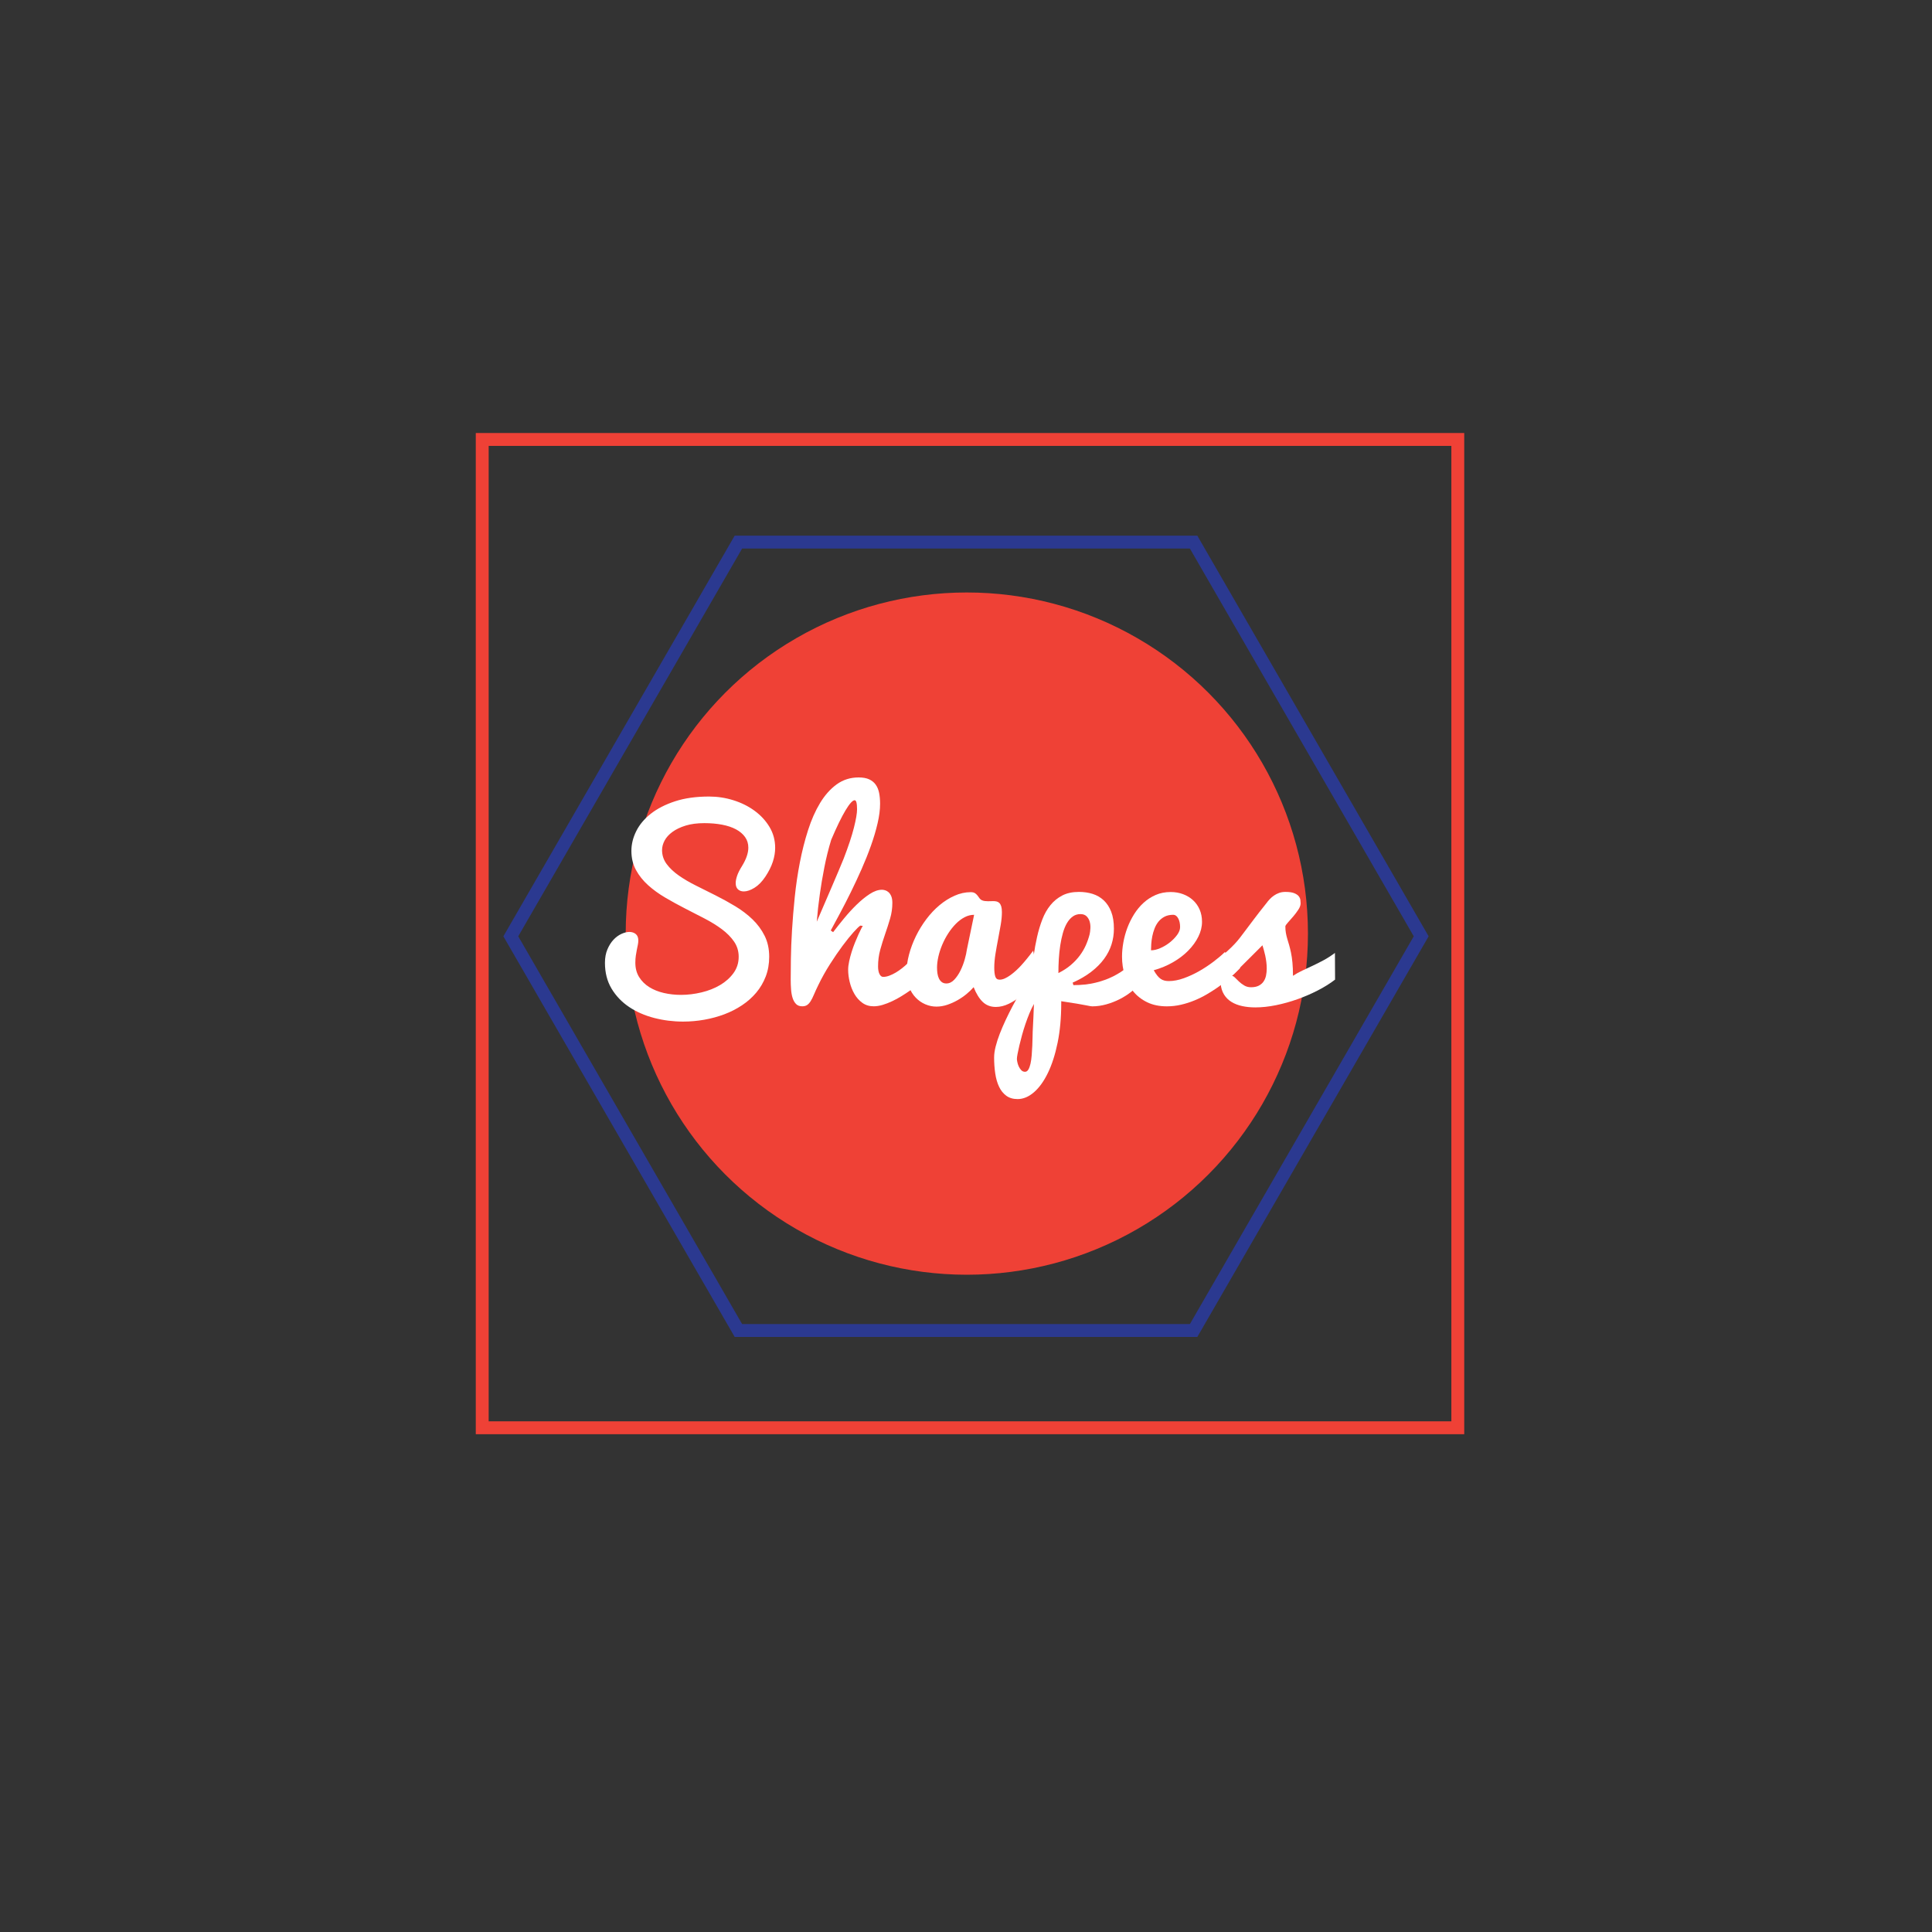 <svg xmlns="http://www.w3.org/2000/svg" width="300" height="300" viewBox="0 0 300 300">
  <rect x="0" y="0" width="300" height="300" fill="#333333" stroke="none"/>
  <circle fill="#EF4136" cx="150.128" cy="144.97" r="52.97"/>
  <g fill="#FFF">
    <path d="M102.802 131.98c0 .813.237 1.54.712 2.183s1.104 1.237 1.888 1.786c.783.548 1.672 1.07 2.665 1.563.993.494 2.01 1.003 3.054 1.527 1.043.524 2.062 1.086 3.055 1.684.993.6 1.88 1.274 2.665 2.027.784.754 1.413 1.605 1.888 2.555.475.95.712 2.036.712 3.258 0 1.11-.18 2.132-.537 3.063-.358.932-.85 1.768-1.472 2.508s-1.36 1.395-2.21 1.962c-.852.567-1.772 1.037-2.76 1.407s-2.023.65-3.108.842c-1.086.19-2.178.287-3.276.287-1.542 0-3.042-.188-4.498-.564-1.456-.377-2.752-.944-3.887-1.703s-2.044-1.71-2.73-2.85c-.684-1.142-1.026-2.478-1.026-4.008 0-.79.126-1.483.38-2.083.252-.598.567-1.098.943-1.5.376-.4.787-.702 1.23-.906.444-.204.858-.306 1.24-.306.395 0 .725.108.99.324.265.216.398.553.398 1.01 0 .21-.025.43-.074.666-.05.234-.1.49-.157.768-.055.278-.108.583-.157.917-.05.333-.074.697-.074 1.092 0 .863.197 1.61.592 2.238.395.63.92 1.148 1.573 1.555.654.407 1.407.71 2.258.907.852.197 1.734.296 2.647.296 1.074 0 2.147-.13 3.22-.39 1.074-.258 2.037-.64 2.888-1.146.852-.506 1.542-1.126 2.073-1.86.53-.733.796-1.576.796-2.526 0-.876-.24-1.66-.714-2.35s-1.104-1.33-1.888-1.917c-.784-.586-1.675-1.138-2.675-1.656-1-.518-2.017-1.042-3.054-1.573-1.038-.53-2.056-1.09-3.055-1.675s-1.89-1.23-2.674-1.934c-.783-.704-1.412-1.49-1.887-2.36-.475-.87-.712-1.86-.712-2.97 0-1.037.25-2.058.75-3.064.5-1.006 1.253-1.907 2.26-2.703 1.004-.795 2.26-1.44 3.766-1.933 1.505-.493 3.27-.74 5.293-.74 1.282 0 2.538.19 3.766.574 1.228.384 2.323.926 3.285 1.63.964.703 1.738 1.542 2.324 2.517.586.975.88 2.055.88 3.24 0 .702-.12 1.424-.362 2.165s-.626 1.512-1.157 2.313c-.518.777-1.083 1.354-1.693 1.73-.61.377-1.164.565-1.657.565-.37 0-.673-.108-.907-.324-.234-.215-.352-.54-.352-.972 0-.32.074-.7.222-1.138s.4-.94.76-1.508c.332-.543.58-1.052.74-1.527.16-.474.24-.915.24-1.322 0-.63-.17-1.182-.51-1.657-.338-.474-.808-.872-1.406-1.193-.6-.32-1.317-.56-2.156-.722-.84-.16-1.758-.24-2.758-.24-1.11 0-2.076.126-2.897.378-.82.253-1.504.58-2.053.98-.55.402-.957.85-1.222 1.343-.26.495-.393.983-.393 1.463zM129.363 144.75c.506-.666 1.074-1.38 1.703-2.146.63-.765 1.283-1.478 1.962-2.138.678-.66 1.354-1.21 2.026-1.647s1.305-.658 1.897-.658c.15 0 .315.028.5.083.186.055.362.157.53.305.166.148.304.355.416.62.11.266.167.608.167 1.027 0 .84-.118 1.656-.352 2.452s-.49 1.59-.767 2.387c-.277.796-.53 1.607-.76 2.434-.228.828-.34 1.692-.34 2.592 0 .494.073.89.22 1.185.15.296.34.444.575.444.296 0 .61-.06.944-.185s.667-.284 1-.48.66-.423.98-.676.624-.516.908-.788c.678-.63 1.345-1.345 2-2.147l.313 4.923c-.222.173-.503.39-.842.647-.338.26-.715.534-1.128.824-.414.29-.86.582-1.342.878-.48.296-.966.56-1.453.786-.488.23-.975.417-1.462.565-.487.146-.953.22-1.397.22-.68 0-1.268-.18-1.768-.545-.5-.364-.91-.827-1.23-1.39-.322-.56-.563-1.174-.723-1.84-.16-.667-.24-1.296-.24-1.89 0-.394.05-.834.156-1.322.105-.487.234-.978.39-1.47s.326-.976.518-1.445c.192-.47.37-.89.538-1.26s.312-.67.435-.906c.123-.234.204-.37.24-.407l-.388-.056c-.21.135-.564.48-1.064 1.036-.5.555-1.063 1.256-1.692 2.1-.63.847-1.28 1.796-1.953 2.852-.672 1.055-1.28 2.145-1.823 3.267-.272.556-.494 1.04-.667 1.453-.173.414-.342.753-.51 1.02-.166.264-.348.465-.545.6s-.45.204-.76.204c-.406 0-.727-.117-.96-.352s-.415-.546-.538-.935c-.124-.39-.204-.83-.24-1.323-.038-.494-.057-1-.057-1.52 0-.825.01-1.908.028-3.247s.077-2.823.176-4.45c.098-1.63.24-3.345.425-5.147.185-1.8.447-3.582.787-5.34s.765-3.436 1.277-5.034c.51-1.598 1.134-3.005 1.868-4.22.734-1.215 1.595-2.18 2.582-2.897.987-.715 2.122-1.073 3.406-1.073.667 0 1.212.1 1.638.296.426.198.765.475 1.018.833.252.358.428.787.527 1.287.098.5.147 1.058.147 1.675 0 .914-.13 1.925-.39 3.036-.258 1.11-.6 2.266-1.026 3.462-.424 1.197-.91 2.41-1.452 3.637-.543 1.227-1.1 2.418-1.666 3.57-.568 1.155-1.126 2.244-1.675 3.268-.55 1.024-1.034 1.925-1.453 2.702l.37.26zm1.647-11.438c.728-1.888 1.255-3.48 1.583-4.775.327-1.295.49-2.25.49-2.87 0-.937-.124-1.406-.37-1.406-.32 0-.796.525-1.425 1.574s-1.37 2.573-2.22 4.572c-.21.68-.405 1.382-.584 2.11-.18.73-.34 1.453-.48 2.175-.143.723-.272 1.432-.39 2.13-.118.696-.22 1.36-.306 1.99-.21 1.467-.37 2.905-.48 4.31.332-.776.696-1.622 1.09-2.535s.785-1.817 1.167-2.71l1.083-2.537s.62-1.47.842-2.026z"/>
    <path d="M161.31 151.73c-.283.395-.663.857-1.138 1.388-.476.53-1.01 1.036-1.602 1.518-.592.48-1.228.89-1.906 1.222s-1.357.5-2.036.5c-.814 0-1.493-.263-2.036-.787s-1.012-1.285-1.406-2.285c-.296.346-.66.698-1.092 1.056-.432.358-.904.683-1.416.973s-1.046.527-1.6.713c-.556.185-1.11.277-1.667.277-.59 0-1.168-.12-1.73-.36s-1.058-.587-1.49-1.037c-.432-.45-.777-1-1.037-1.647s-.39-1.38-.39-2.194c0-.925.13-1.875.39-2.85.26-.975.617-1.928 1.074-2.86.456-.932.996-1.81 1.62-2.638.623-.827 1.305-1.548 2.045-2.166.74-.617 1.52-1.107 2.34-1.472.822-.364 1.658-.546 2.51-.546.283 0 .505.056.665.167.16.112.293.24.398.38l.305.417c.1.136.223.235.37.296.148.062.3.102.454.12s.312.028.472.028c.136 0 .274-.002.417-.008.142-.006.28-.01.416-.01.185 0 .356.02.518.057.16.036.302.116.426.24.123.124.22.296.287.518.068.222.103.525.103.907 0 .592-.062 1.25-.186 1.97-.123.723-.26 1.463-.407 2.222-.147.76-.284 1.518-.407 2.277s-.185 1.478-.185 2.156c0 .58.052 1.034.157 1.36.104.327.33.49.676.49.26 0 .53-.064.815-.194.283-.13.57-.3.86-.51.29-.208.58-.446.87-.71.29-.266.564-.54.823-.825.604-.666 1.216-1.418 1.833-2.257l.89 4.106zm-15.807-1.463c0 .31.02.608.065.897.043.29.12.55.23.777.112.23.26.415.445.557.186.142.42.213.704.213.457 0 .87-.197 1.24-.593.37-.395.69-.87.962-1.425.27-.555.49-1.13.656-1.72.167-.593.274-1.087.324-1.482l1.13-5.44c-.507 0-1 .125-1.482.378-.48.253-.935.595-1.36 1.027-.426.432-.818.926-1.176 1.48s-.666 1.14-.925 1.75-.46 1.225-.602 1.842c-.14.617-.212 1.197-.212 1.74z"/>
    <path d="M166.678 152.97c1.246 0 2.382-.124 3.405-.37 1.024-.247 1.953-.58 2.786-1 .832-.42 1.584-.91 2.257-1.472s1.28-1.163 1.823-1.805l.204 4.238c-.396.482-.873.948-1.435 1.398-.563.45-1.177.846-1.843 1.185-.666.34-1.367.61-2.1.814-.735.204-1.46.306-2.176.306-.086 0-.193-.012-.323-.037-.13-.024-.354-.067-.676-.13-.32-.062-.78-.145-1.378-.25-.6-.104-1.41-.23-2.434-.38v.334c0 2.246-.188 4.285-.564 6.117-.377 1.833-.88 3.396-1.51 4.692s-1.35 2.294-2.165 2.997c-.814.704-1.66 1.056-2.536 1.056-.703 0-1.29-.173-1.76-.52-.468-.345-.84-.81-1.118-1.396-.278-.586-.476-1.27-.593-2.055-.117-.783-.176-1.613-.176-2.49 0-.505.08-1.076.24-1.71.16-.637.377-1.303.648-2s.577-1.407.916-2.13c.34-.72.69-1.42 1.047-2.1.84-1.58 1.795-3.208 2.87-4.887l.415-2.96c.142-1.012.32-1.993.537-2.944.215-.95.486-1.85.813-2.7.326-.853.746-1.593 1.26-2.222.51-.63 1.124-1.13 1.84-1.5.716-.37 1.58-.555 2.592-.555.752 0 1.456.102 2.11.306.653.203 1.228.533 1.72.99s.883 1.045 1.167 1.767.426 1.607.426 2.656c0 .84-.123 1.65-.37 2.434-.247.784-.633 1.534-1.156 2.25-.525.715-1.19 1.384-2 2.007-.808.623-1.767 1.182-2.878 1.675l.114.39zm-8.774 11.456c0 .1.02.26.064.48.044.224.114.445.213.668.1.222.23.42.39.592.16.173.358.26.593.26.21 0 .382-.115.52-.343.135-.23.245-.534.332-.916.086-.383.147-.814.185-1.296s.068-.974.093-1.48c.024-.506.04-1 .046-1.48.006-.48.02-.913.046-1.295.037-.667.064-1.23.083-1.694l.046-1.155c.012-.346.024-.636.036-.87-.234.407-.462.88-.685 1.416-.222.538-.432 1.096-.63 1.676-.197.58-.376 1.16-.536 1.74s-.298 1.12-.415 1.62c-.118.5-.21.93-.278 1.295-.07.363-.103.626-.103.786zm6.442-13.326c.74-.37 1.38-.784 1.916-1.24.536-.456 1-.944 1.388-1.462.39-.52.706-1.055.953-1.61.247-.556.444-1.123.593-1.703.062-.27.102-.59.12-.953.02-.364-.02-.706-.11-1.027-.094-.32-.254-.595-.482-.824-.23-.227-.546-.34-.953-.34-.455 0-.856.126-1.202.378-.346.253-.645.596-.897 1.027-.252.432-.462.944-.628 1.536-.167.593-.303 1.23-.407 1.908-.105.68-.18 1.385-.223 2.12-.045.733-.066 1.464-.066 2.192z"/>
    <path d="M181.188 156.264c-1.16 0-2.175-.21-3.045-.63-.87-.42-1.595-.983-2.175-1.693-.58-.708-1.015-1.528-1.305-2.46-.29-.932-.435-1.91-.435-2.934 0-.69.067-1.422.203-2.193.137-.77.344-1.527.62-2.268.28-.74.627-1.446 1.047-2.12.42-.67.91-1.264 1.472-1.776.56-.513 1.19-.92 1.887-1.223.697-.302 1.472-.454 2.323-.454.69 0 1.332.11 1.925.333.592.222 1.107.534 1.546.935.44.402.78.887 1.027 1.454.247.567.37 1.203.37 1.906 0 .765-.187 1.53-.564 2.295-.376.766-.897 1.487-1.563 2.166s-1.46 1.284-2.38 1.814c-.918.53-1.914.944-2.988 1.24.186.333.367.61.547.833.178.222.36.396.545.52.185.122.38.21.583.258.203.05.422.074.657.074.74 0 1.52-.15 2.34-.445s1.62-.667 2.398-1.11c.777-.444 1.51-.93 2.202-1.453s1.277-1.02 1.76-1.49l2.387 2.48c-1.086 1.123-2.24 2.116-3.462 2.98-.53.37-1.1.733-1.712 1.092-.61.357-1.252.676-1.925.953s-1.37.5-2.092.666c-.72.168-1.45.25-2.192.25zm-2.46-8.7c.443 0 .928-.114 1.452-.343.524-.227 1.012-.52 1.463-.878.45-.358.83-.747 1.138-1.166s.464-.827.464-1.222c0-.555-.102-1.012-.306-1.37-.203-.358-.453-.537-.75-.537-.53 0-.983.1-1.36.296-.376.198-.69.454-.943.768-.253.316-.457.674-.61 1.075-.155.4-.27.805-.352 1.212-.08.407-.133.802-.158 1.185-.026.384-.038.71-.038.982z"/>
    <path d="M188.907 149.156c.69-.592 1.252-1.086 1.684-1.48.433-.396.804-.756 1.11-1.084.31-.327.59-.657.844-.99l.897-1.185s.766-1.015 1.26-1.675c.493-.66 1.135-1.483 1.925-2.47.16-.223.34-.44.537-.648.197-.21.416-.398.657-.564.24-.167.505-.302.795-.407.29-.105.613-.158.972-.158.592 0 1.048.065 1.37.194.32.13.555.286.702.47.147.186.233.38.26.584.023.204.036.38.036.527 0 .297-.118.625-.352.982-.235.358-.494.703-.777 1.036-.284.333-.553.64-.806.917-.252.277-.396.484-.434.62 0 .382.027.73.083 1.045.055.315.13.624.22.926.094.302.19.623.288.962s.194.73.287 1.175.167.957.222 1.536c.056.58.084 1.264.084 2.054.445-.297.923-.564 1.436-.805.512-.242 1.045-.492 1.6-.75.557-.26 1.127-.547 1.713-.862s1.175-.694 1.767-1.138l.02 4.146c-.766.593-1.65 1.148-2.657 1.666-1.006.52-2.06.976-3.165 1.37s-2.22.706-3.35.935-2.2.343-3.212.343c-.728 0-1.406-.068-2.035-.204-.63-.136-1.183-.35-1.657-.64s-.86-.668-1.155-1.137c-.297-.47-.476-1.038-.537-1.704-.173.037-.343.062-.51.074-.166.012-.33.02-.49.02-.197 0-.382-.008-.555-.02-.173-.013-.32-.06-.444-.14-.124-.08-.223-.21-.297-.39-.074-.178-.11-.434-.11-.767 0-.297.073-.57.22-.824.15-.254.322-.48.52-.677.197-.197.395-.37.593-.518.194-.145.342-.262.44-.35zm2.37 2.37c.146 0 .31.092.49.276.178.186.385.39.62.61.233.223.505.427.813.61.308.187.66.278 1.055.278.48 0 .88-.08 1.194-.24.313-.16.563-.373.748-.64.186-.264.314-.572.39-.925.073-.35.11-.718.11-1.1 0-.334-.02-.674-.064-1.02-.044-.345-.1-.675-.167-.99-.068-.314-.142-.61-.222-.888-.08-.278-.15-.515-.213-.712l-4.756 4.74z"/>
  </g>
  <path fill="none" stroke="#2B3990" stroke-width="2" stroke-miterlimit="10" d="M114.66 206.6l-35.342-61.21 35.34-61.214h70.683l35.342 61.213-35.34 61.21z"/>
  <path fill="none" stroke="#EF4136" stroke-width="2" stroke-miterlimit="10" d="M74.88 68.238h151.486v153.465H74.88z"/>
</svg>
